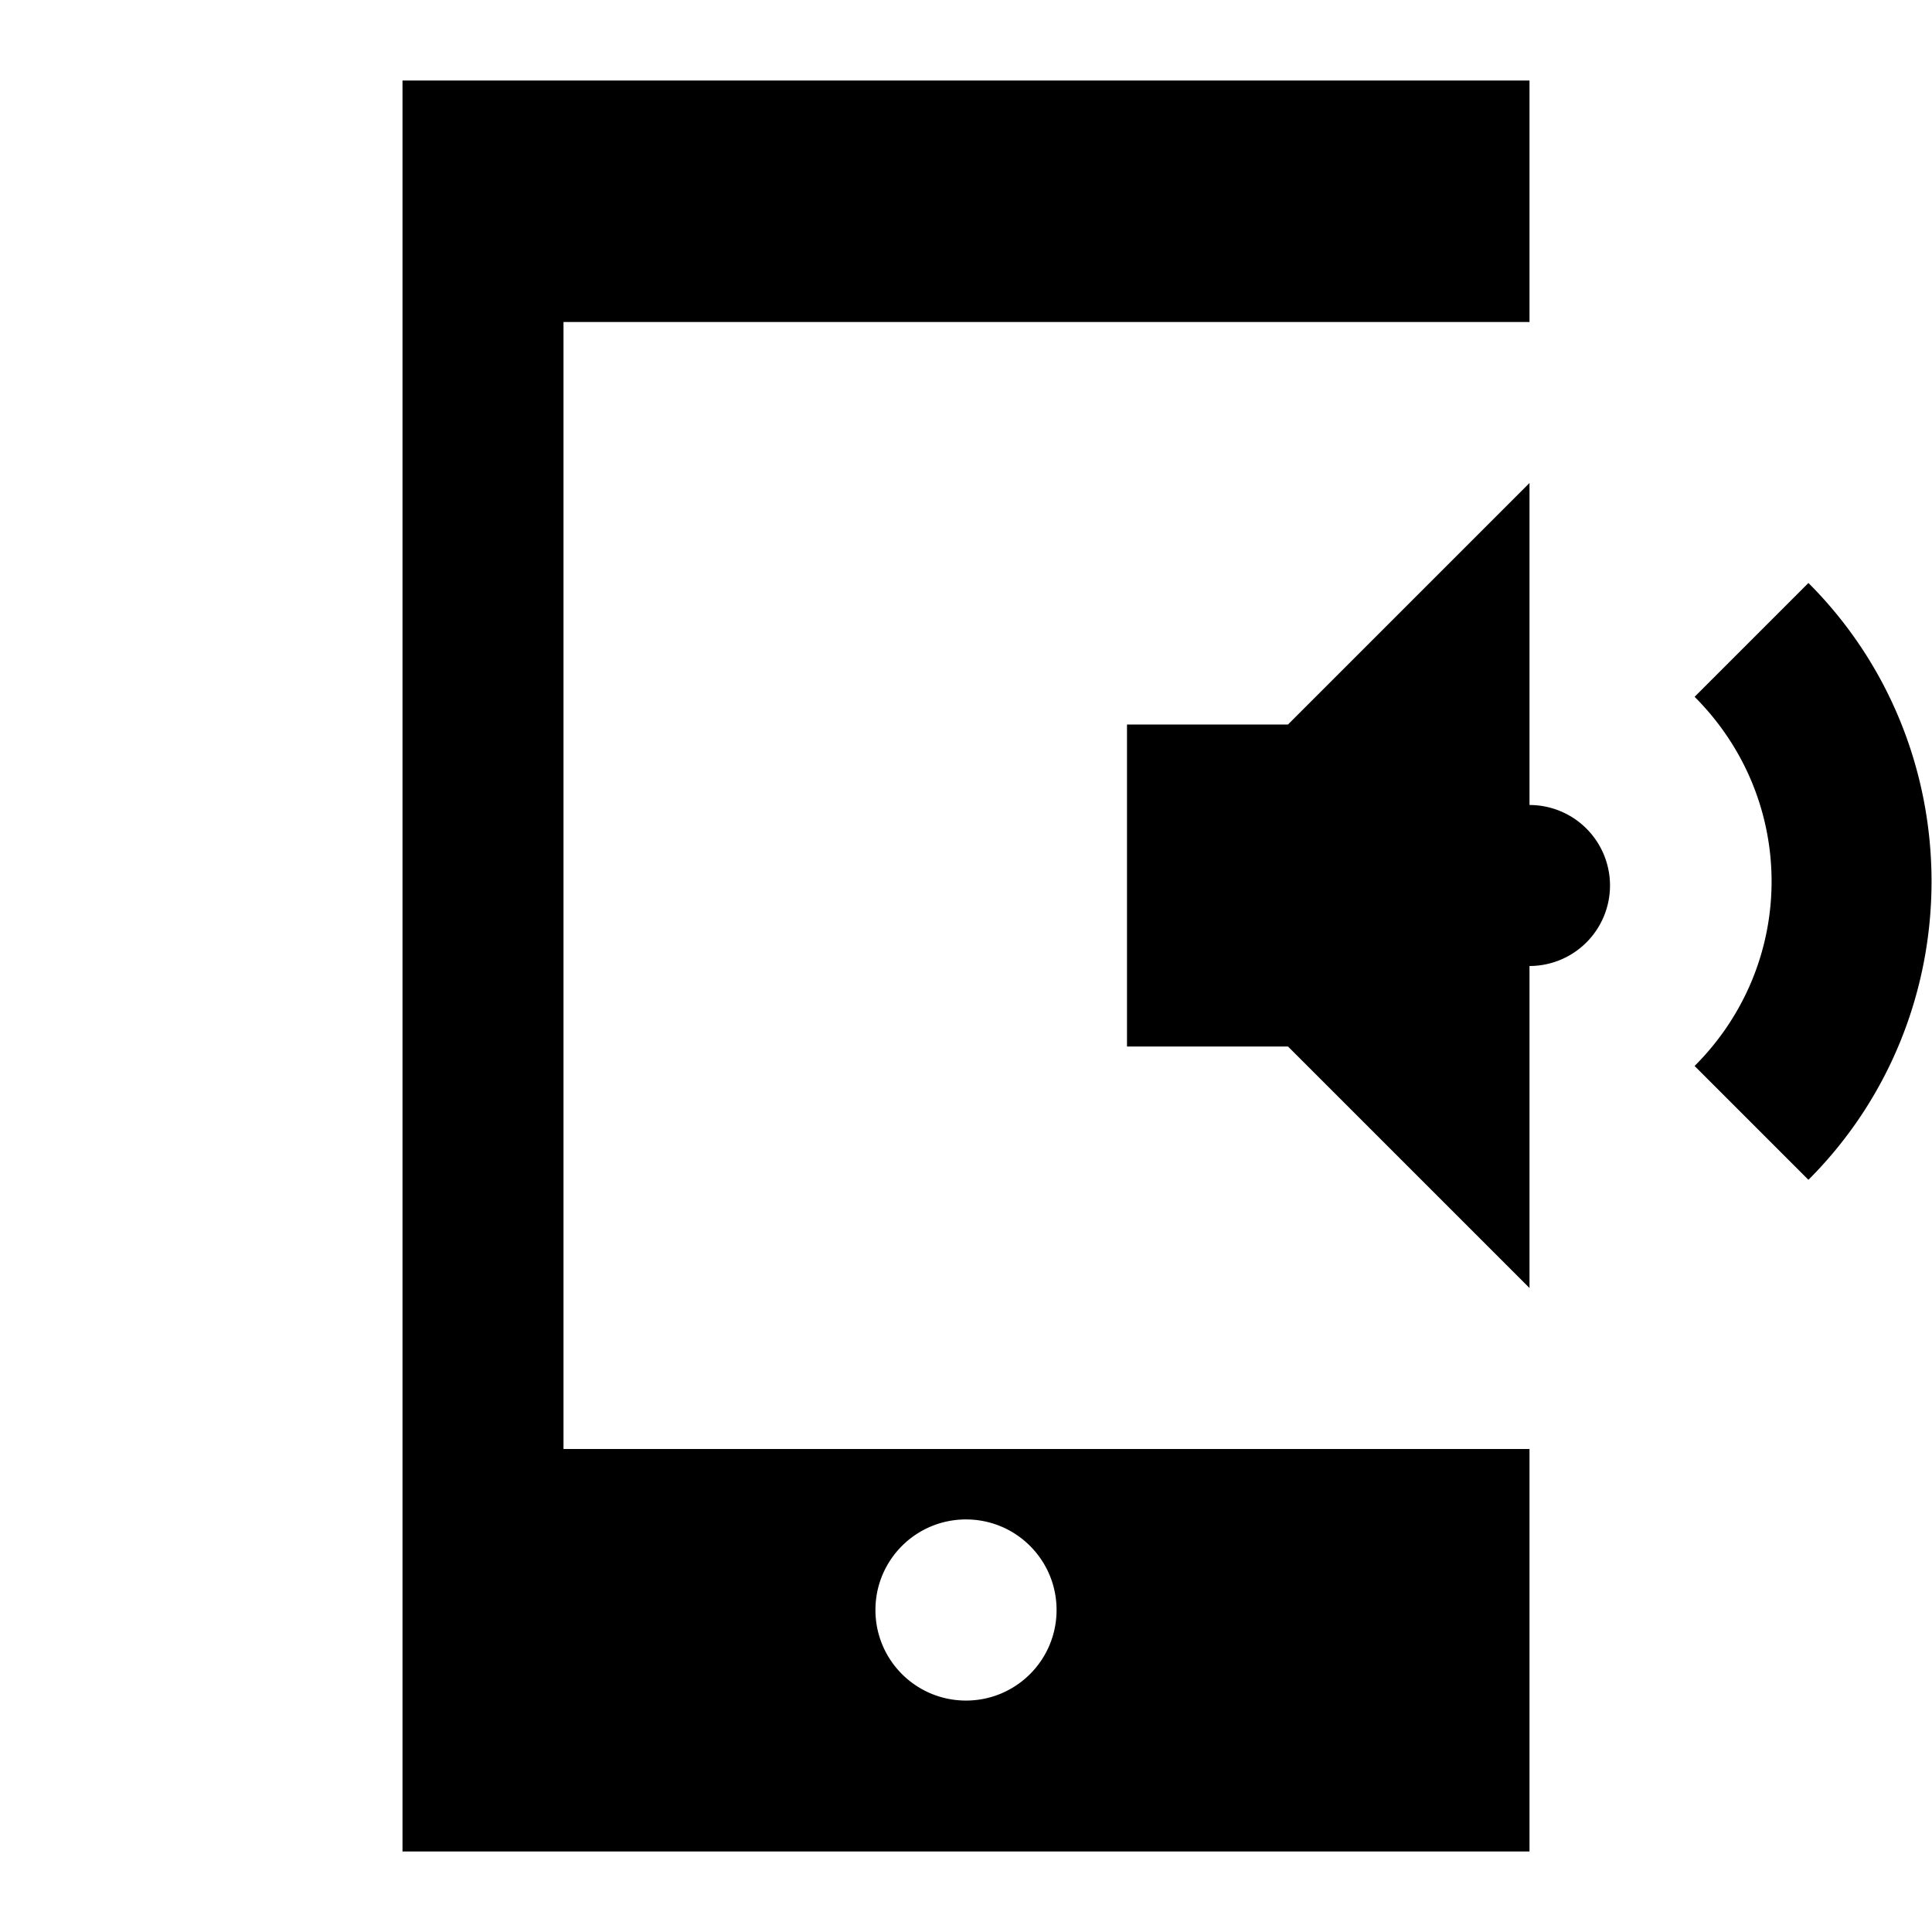 <?xml version="1.0"?>
<svg xmlns="http://www.w3.org/2000/svg" viewBox="0 0 24 24">
    <path d="M 5 1 L 5 23 L 19 23 L 19 18 L 7 18 L 7 4 L 19 4 L 19 1 L 5 1 z M 19 6 L 16 9 L 14 9 L 14 13 L 16 13 L 19 16 L 19 12 A 1 1 0 0 0 20 11 A 1 1 0 0 0 19 10 L 19 6 z M 22.465 7.242 L 21.051 8.656 C 22.326 9.931 22.326 11.967 21.051 13.242 L 22.465 14.656 C 24.504 12.617 24.504 9.281 22.465 7.242 z M 12 18.875 C 12.622 18.875 13.125 19.378 13.125 20 C 13.125 20.622 12.622 21.125 12 21.125 C 11.378 21.125 10.875 20.622 10.875 20 C 10.875 19.378 11.378 18.875 12 18.875 z"/>
</svg>
